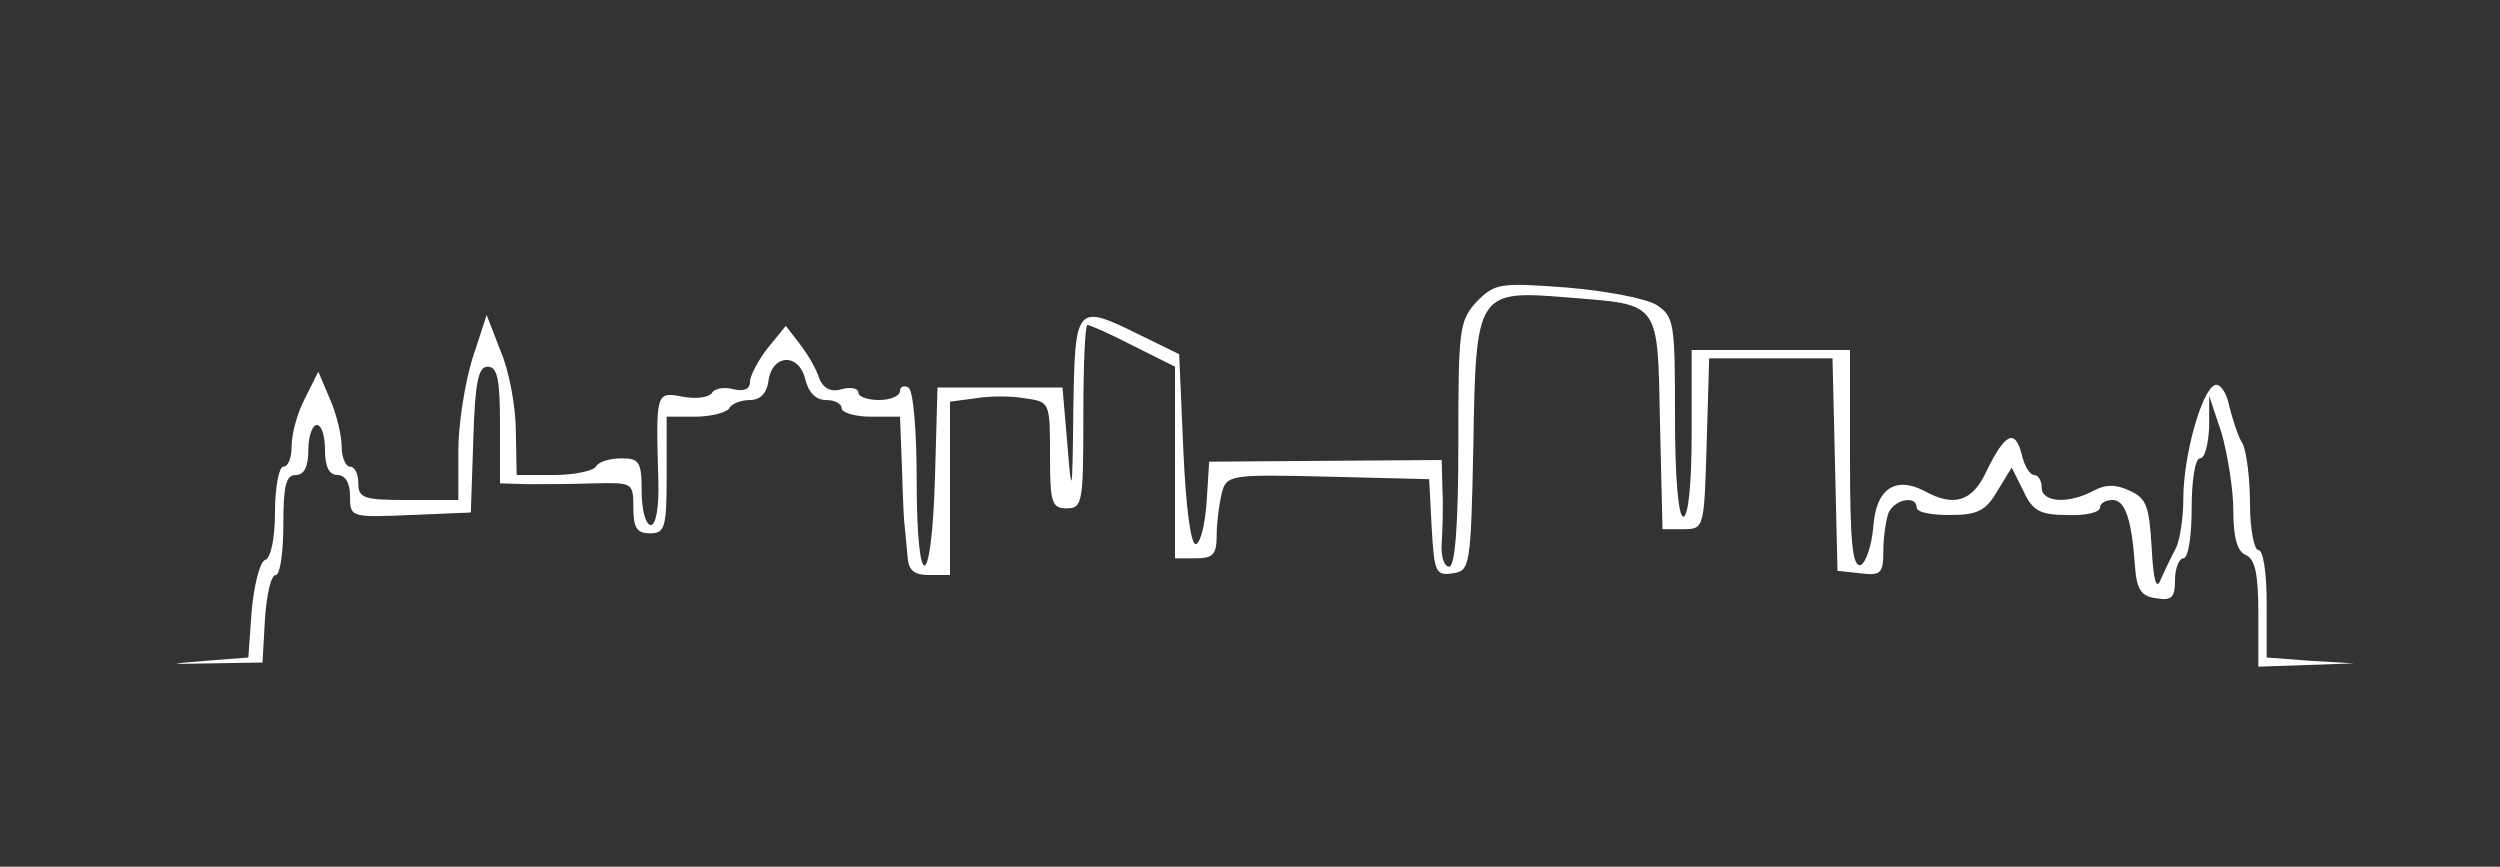 <?xml version="1.0" standalone="no"?>
<!DOCTYPE svg PUBLIC "-//W3C//DTD SVG 20010904//EN"
 "http://www.w3.org/TR/2001/REC-SVG-20010904/DTD/svg10.dtd">
<svg version="1.0" xmlns="http://www.w3.org/2000/svg"
 width="300pt" height="104pt" viewBox="0 0 300 104"
 preserveAspectRatio="xMidYMid meet">
<rect x="0" y="0" width="300" height="104" fill="#333333" stroke="none"/>
<g transform="translate(0,104) scale(0.1,-0.1)"
fill="#FFFFFF" stroke="none">
<path d="M1988 674 c21 -14 22 -21 22 -134 0 -73 4 -120 10 -120 6 0 10 40 10 100 l0
100 95 0 95 0 0 -131 c0 -100 3 -130 13 -127 6 3 13 23 15 46 3 45 26 61 61
43 36 -20 58 -13 75 24 22 45 34 51 42 20 3 -14 10 -25 15 -25 5 0 9 -7 9 -15
0 -18 32 -20 62 -4 15 8 27 8 44 0 20 -9 23 -19 26 -68 2 -41 6 -52 11 -38 5
11 13 28 18 37 5 10 9 37 9 60 0 51 22 130 38 136 6 2 14 -9 17 -25 4 -15 10
-36 16 -45 5 -10 9 -43 9 -73 0 -30 5 -55 10 -55 6 0 10 -28 10 -64 l0 -65 53
-4 52 -3 -57 -2 -58 -2 0 64 c0 48 -4 65 -15 70 -10 4 -15 20 -15 53 0 26 -7
68 -14 93 l-15 45 0 -37 c-1 -21 -5 -38 -11 -38 -6 0 -10 -27 -10 -60 0 -33
-4 -60 -10 -60 -5 0 -10 -12 -10 -26 0 -21 -4 -25 -22 -22 -18 2 -24 10 -26
38 -4 58 -12 80 -27 80 -8 0 -15 -4 -15 -9 0 -6 -18 -10 -39 -9 -33 0 -42 5
-53 29 l-14 28 -17 -28 c-14 -24 -24 -29 -57 -29 -22 0 -40 3 -40 9 0 15 -27
10 -34 -7 -3 -9 -6 -29 -6 -45 0 -27 -3 -30 -27 -27 l-28 3 -3 128 -3 127 -74
0 -74 0 -3 -102 c-3 -102 -3 -103 -28 -103 l-25 0 -3 127 c-3 148 1 142 -110
151 -110 9 -111 7 -114 -178 -3 -146 -4 -150 -25 -153 -20 -3 -22 1 -25 55
l-3 58 -121 3 c-119 3 -122 2 -128 -20 -3 -13 -6 -35 -6 -50 0 -23 -4 -28 -25
-28 l-25 0 0 115 0 115 -50 25 c-27 14 -52 25 -55 25 -3 0 -5 -49 -5 -110 0
-103 -1 -110 -20 -110 -18 0 -20 7 -20 64 0 63 0 64 -30 68 -16 3 -43 3 -60 0
l-30 -4 0 -104 0 -104 -25 0 c-19 0 -25 6 -26 23 -1 12 -3 31 -4 42 -1 11 -2
44 -3 73 l-2 52 -35 0 c-19 0 -35 5 -35 10 0 6 -9 10 -19 10 -12 0 -21 9 -25
26 -8 31 -40 29 -44 -4 -2 -14 -10 -22 -22 -22 -10 0 -22 -4 -25 -10 -3 -5
-22 -10 -41 -10 l-34 0 0 -70 c0 -63 -2 -70 -20 -70 -16 0 -20 7 -20 31 0 30
-1 30 -47 29 -27 -1 -63 -1 -80 -1 l-33 1 0 70 c0 55 -3 70 -15 70 -11 0 -15
-19 -17 -87 l-3 -88 -72 -3 c-72 -3 -73 -3 -73 23 0 16 -6 25 -15 25 -10 0
-15 10 -15 30 0 17 -4 30 -10 30 -5 0 -10 -13 -10 -30 0 -20 -5 -30 -15 -30
-12 0 -15 -13 -15 -60 0 -33 -4 -60 -9 -60 -6 0 -11 -24 -13 -52 l-3 -53 -60
-1 c-55 -1 -56 -1 -9 3 l52 4 4 56 c3 32 10 59 16 61 7 2 12 26 12 58 0 30 5
54 10 54 6 0 10 11 10 25 0 15 7 40 16 57 l16 32 14 -33 c8 -18 14 -44 14 -57
0 -13 5 -24 10 -24 6 0 10 -9 10 -20 0 -18 7 -20 60 -20 l60 0 0 59 c0 32 8
82 17 111 l17 52 17 -44 c10 -23 18 -67 18 -95 l1 -53 44 0 c25 0 48 5 51 10
3 6 17 10 31 10 21 0 24 -4 24 -40 0 -22 5 -40 11 -40 6 0 10 21 9 53 -3 107
-3 107 29 101 16 -3 31 -1 35 4 3 6 15 8 26 5 13 -3 20 0 20 9 0 7 10 26 21
40 l22 27 17 -22 c9 -12 20 -30 23 -41 5 -12 14 -17 27 -13 11 3 20 1 20 -4 0
-5 11 -9 25 -9 14 0 25 5 25 11 0 5 5 7 10 4 6 -3 10 -52 10 -111 0 -139 18
-136 22 4 l3 107 75 0 75 0 6 -70 c5 -63 6 -59 7 43 2 128 3 128 82 89 l45
-22 5 -115 c3 -69 9 -114 15 -113 6 2 11 24 13 51 l3 48 139 1 140 1 1 -37 c1
-20 0 -48 -1 -63 -1 -16 3 -28 9 -28 7 0 11 49 11 147 0 138 1 148 22 171 22
22 27 23 108 17 47 -4 95 -13 108 -21z"/>
</g>
</svg>
